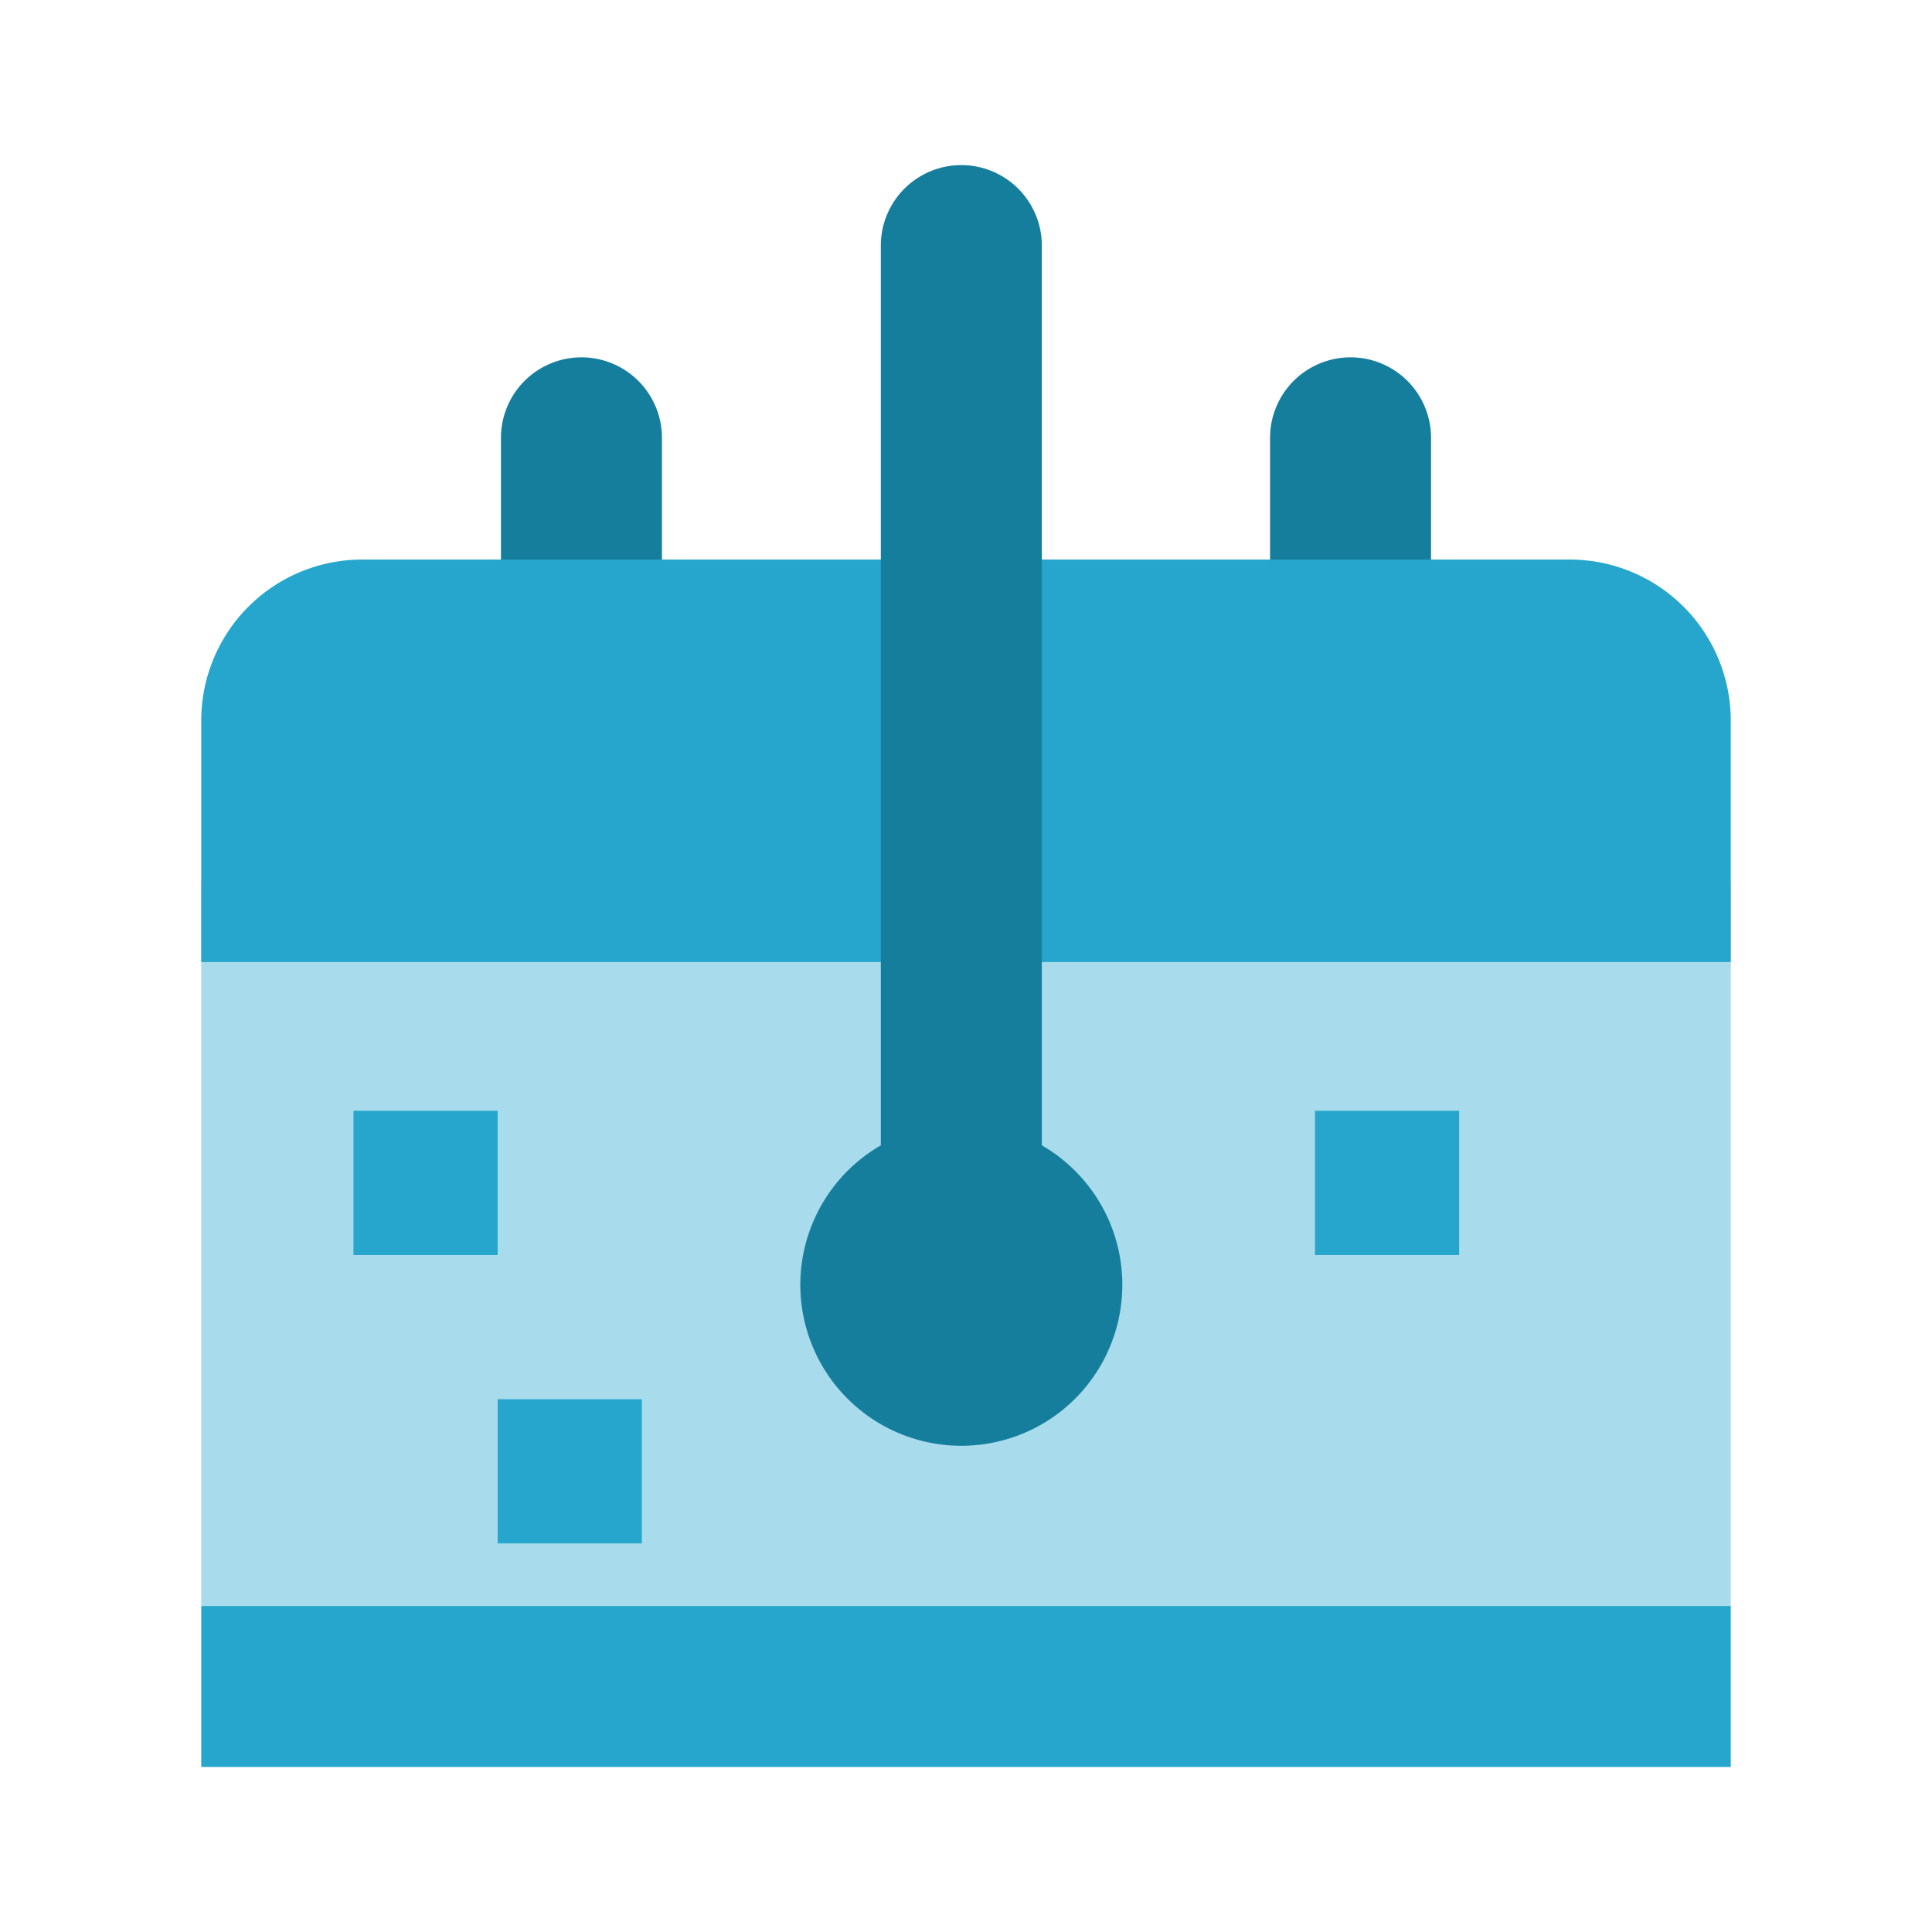 <svg xmlns="http://www.w3.org/2000/svg" width="24" height="24" viewBox="0 0 24 24">
    <path data-name="사각형 22017" style="fill:transparent" d="M0 0h24v24H0z"/>
    <path data-name="패스 16861" d="M4.281 9.165a1 1 0 0 1-1-1V3.388a1 1 0 0 1 2 0v4.777a1 1 0 0 1-1 1" transform="translate(2.942 2.051)" style="fill:#167e9d"/>
    <path data-name="패스 16862" d="M13.835 9.165a1 1 0 0 1-1-1V3.388a1 1 0 0 1 2 0v4.777a1 1 0 0 1-1 1" transform="translate(2.942 2.051)" style="fill:#167e9d"/>
    <path data-name="사각형 28094" transform="translate(2.5 10.95)" style="fill:#a8dbeb" d="M0 0h19v9H0z"/>
    <path data-name="사각형 28095" transform="translate(2.5 19.95)" style="fill:#26a6cc" d="M0 0h19v2H0z"/>
    <path data-name="패스 16863" d="M2 4.9h15a2 2 0 0 1 2 2v3H0v-3a2 2 0 0 1 2-2" transform="translate(2.5 2.051)" style="fill:#26a6cc"/>
    <path data-name="패스 16864" d="M10 12.177V1a1 1 0 0 0-2 0v11.177a2 2 0 1 0 2 0" transform="translate(2.942 2.051)" style="fill:#167e9d"/>
    <path data-name="사각형 28096" transform="translate(4.391 13.799)" style="fill:#26a6cc" d="M0 0h1.791v1.791H0z"/>
    <path data-name="사각형 28097" transform="translate(6.182 17.382)" style="fill:#26a6cc" d="M0 0h1.791v1.791H0z"/>
    <path data-name="사각형 28098" transform="translate(16.335 13.799)" style="fill:#26a6cc" d="M0 0h1.791v1.791H0z"/>
</svg>
